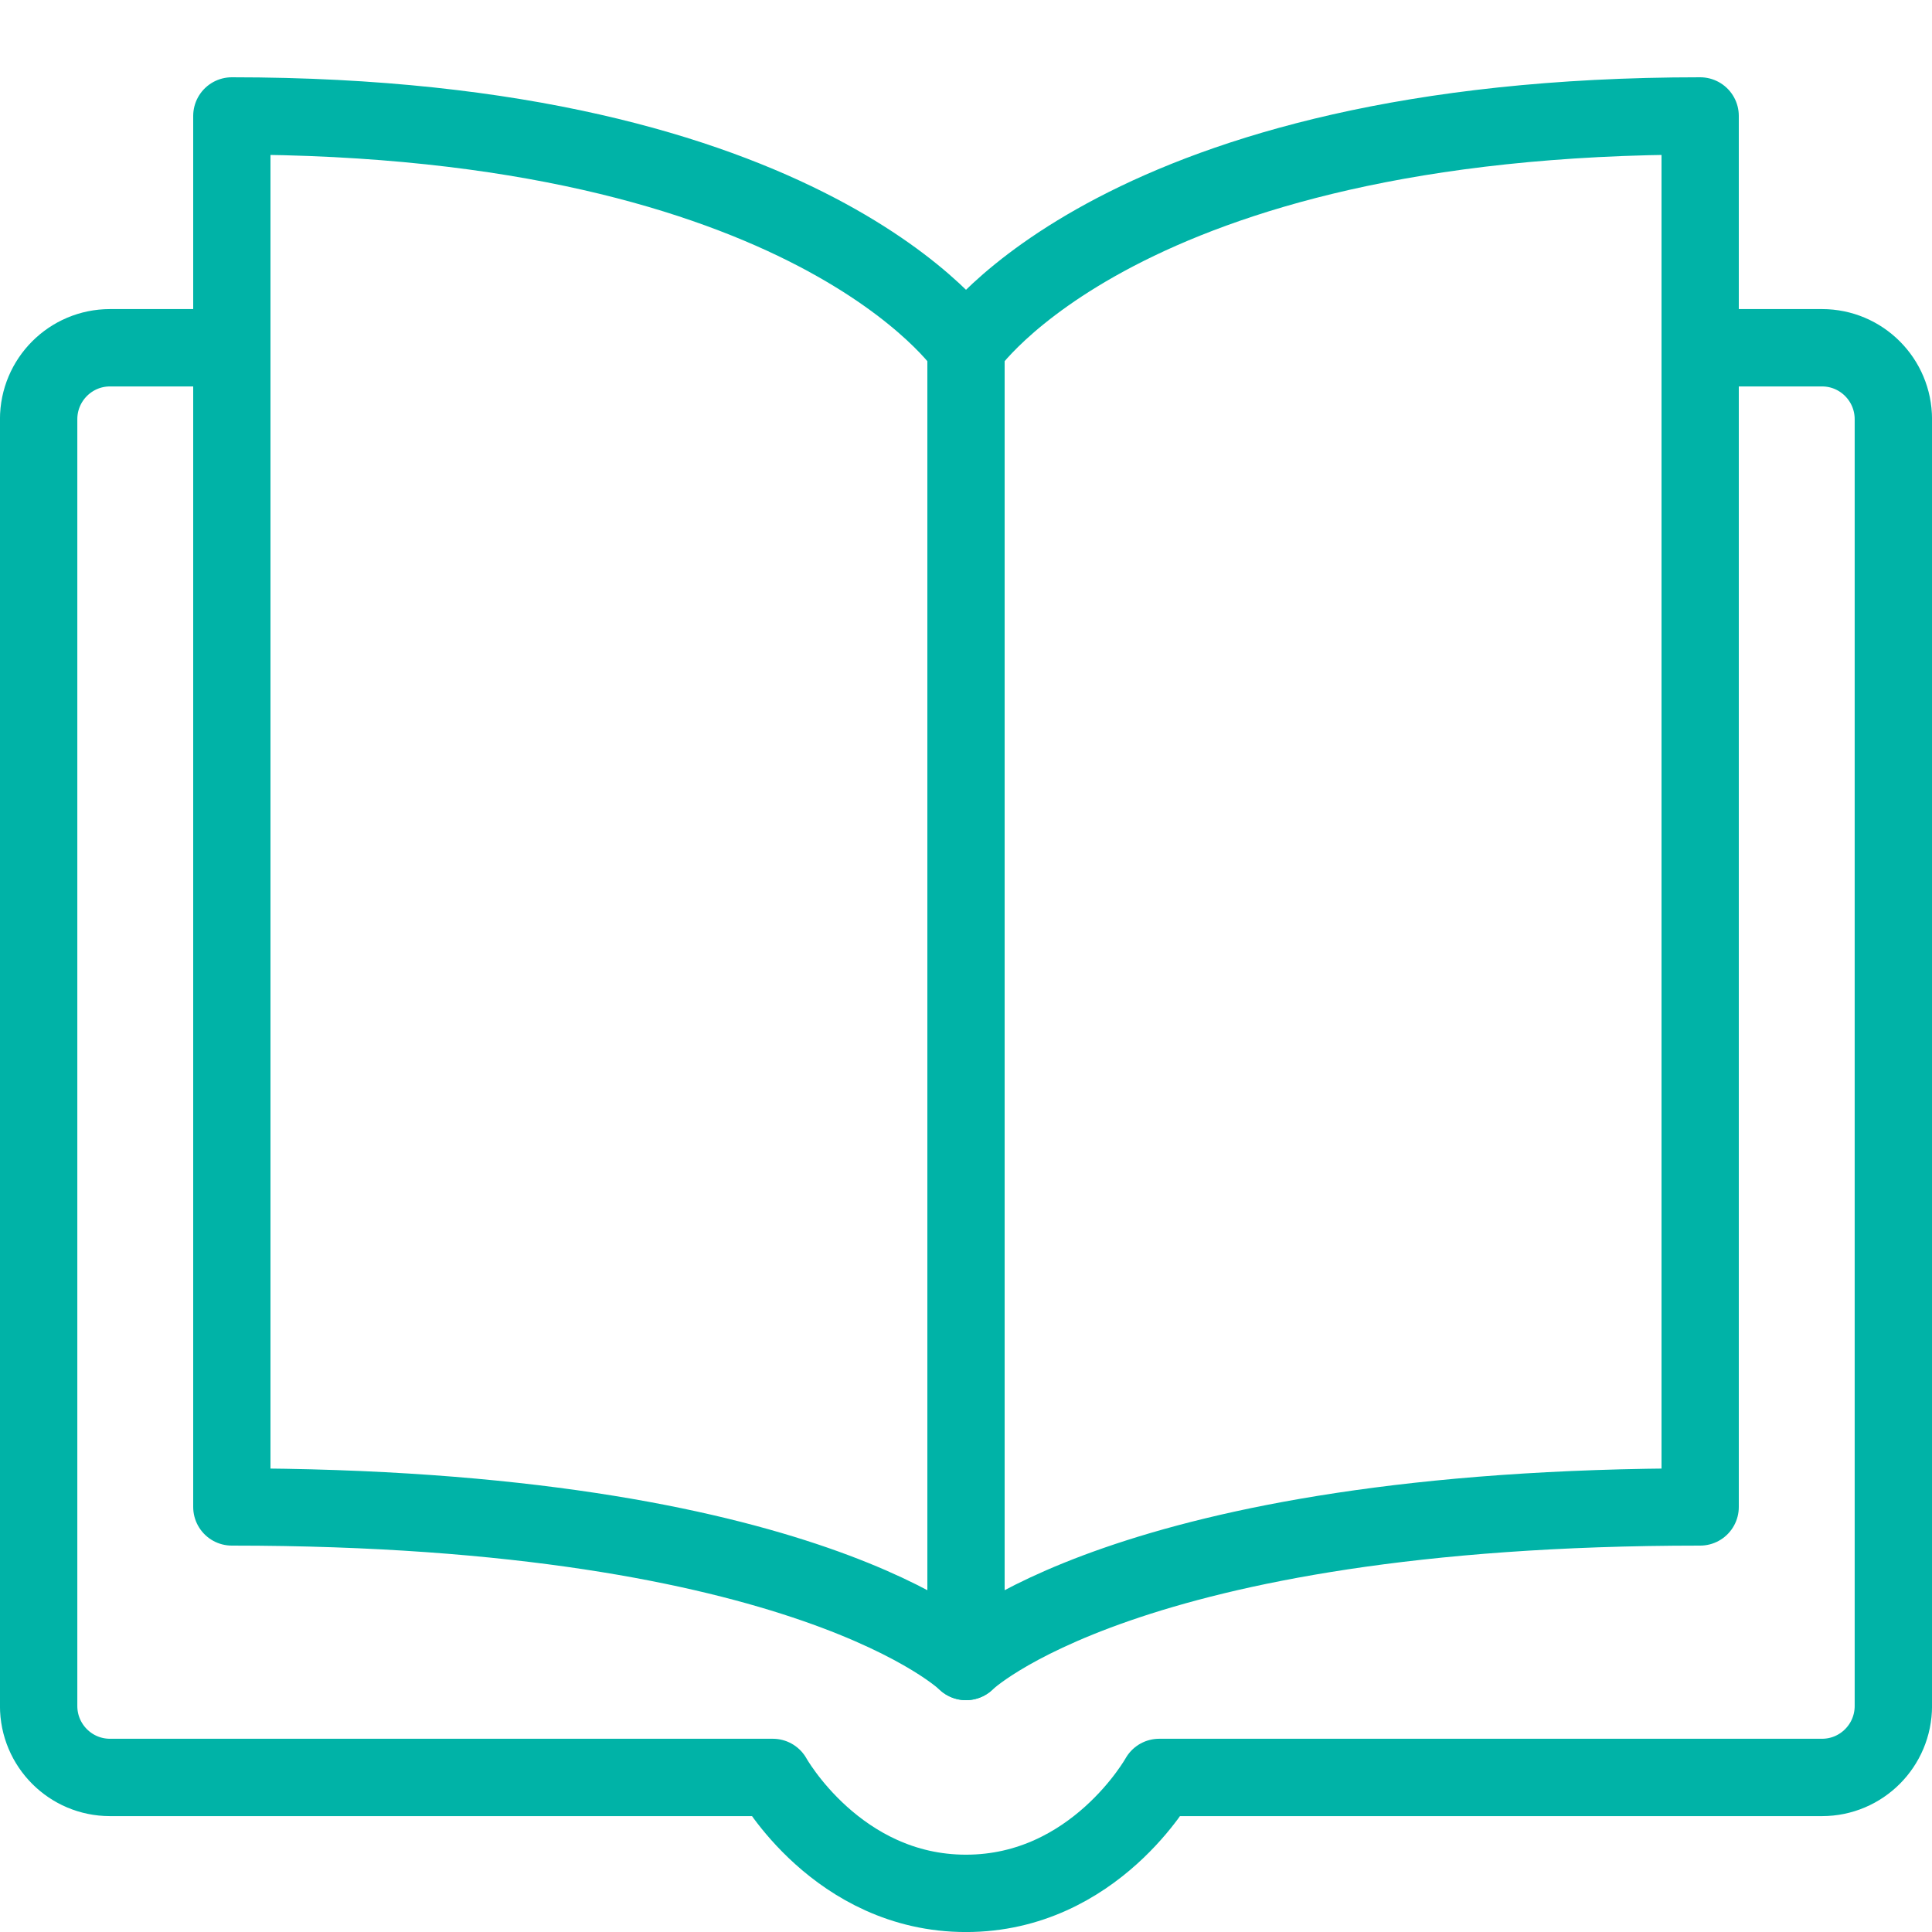 <?xml version="1.0" encoding="utf-8"?>
<!-- Generator: Adobe Illustrator 17.0.0, SVG Export Plug-In . SVG Version: 6.00 Build 0)  -->
<!DOCTYPE svg PUBLIC "-//W3C//DTD SVG 1.1//EN" "http://www.w3.org/Graphics/SVG/1.1/DTD/svg11.dtd">
<svg xmlns="http://www.w3.org/2000/svg" xmlns:xlink="http://www.w3.org/1999/xlink" version="1.1" id="Layer_1" x="0px" y="0px" width="52px" height="52px" viewBox="0 0 50 50" enable-background="new 0 0 50 50" xml:space="preserve" fill="#00b3a7">

<path fill="none" stroke="#00b3a7" stroke-width="2.002" stroke-linejoin="round" stroke-miterlimit="10" d="M6,9H2.846  C1.827,9,1,9.828,1,10.85v33.3C1,45.172,1.827,46,2.846,46c0,0,15.22,0,17.154,0c0,0,1.667,3,5,3s5-3,5-3c1.958,0,17.154,0,17.154,0  C48.173,46,49,45.172,49,44.15v-33.3C49,9.828,48.173,9,47.154,9H44"/>
<g fill="#00b3a7">
	<path fill="none" stroke="#00b3a7" stroke-width="2" stroke-linecap="round" stroke-linejoin="round" stroke-miterlimit="10" d="   M25,9v34c0,0,4.083-4,19-4V3C29,3,25,9,25,9z"/>
</g>
<g fill="#00b3a7">
	<path fill="none" stroke="#00b3a7" stroke-width="2" stroke-linecap="round" stroke-linejoin="round" stroke-miterlimit="10" d="   M25,9v34c0,0-4.083-4-19-4V3C21,3,25,9,25,9z"/>
</g>
</svg>
